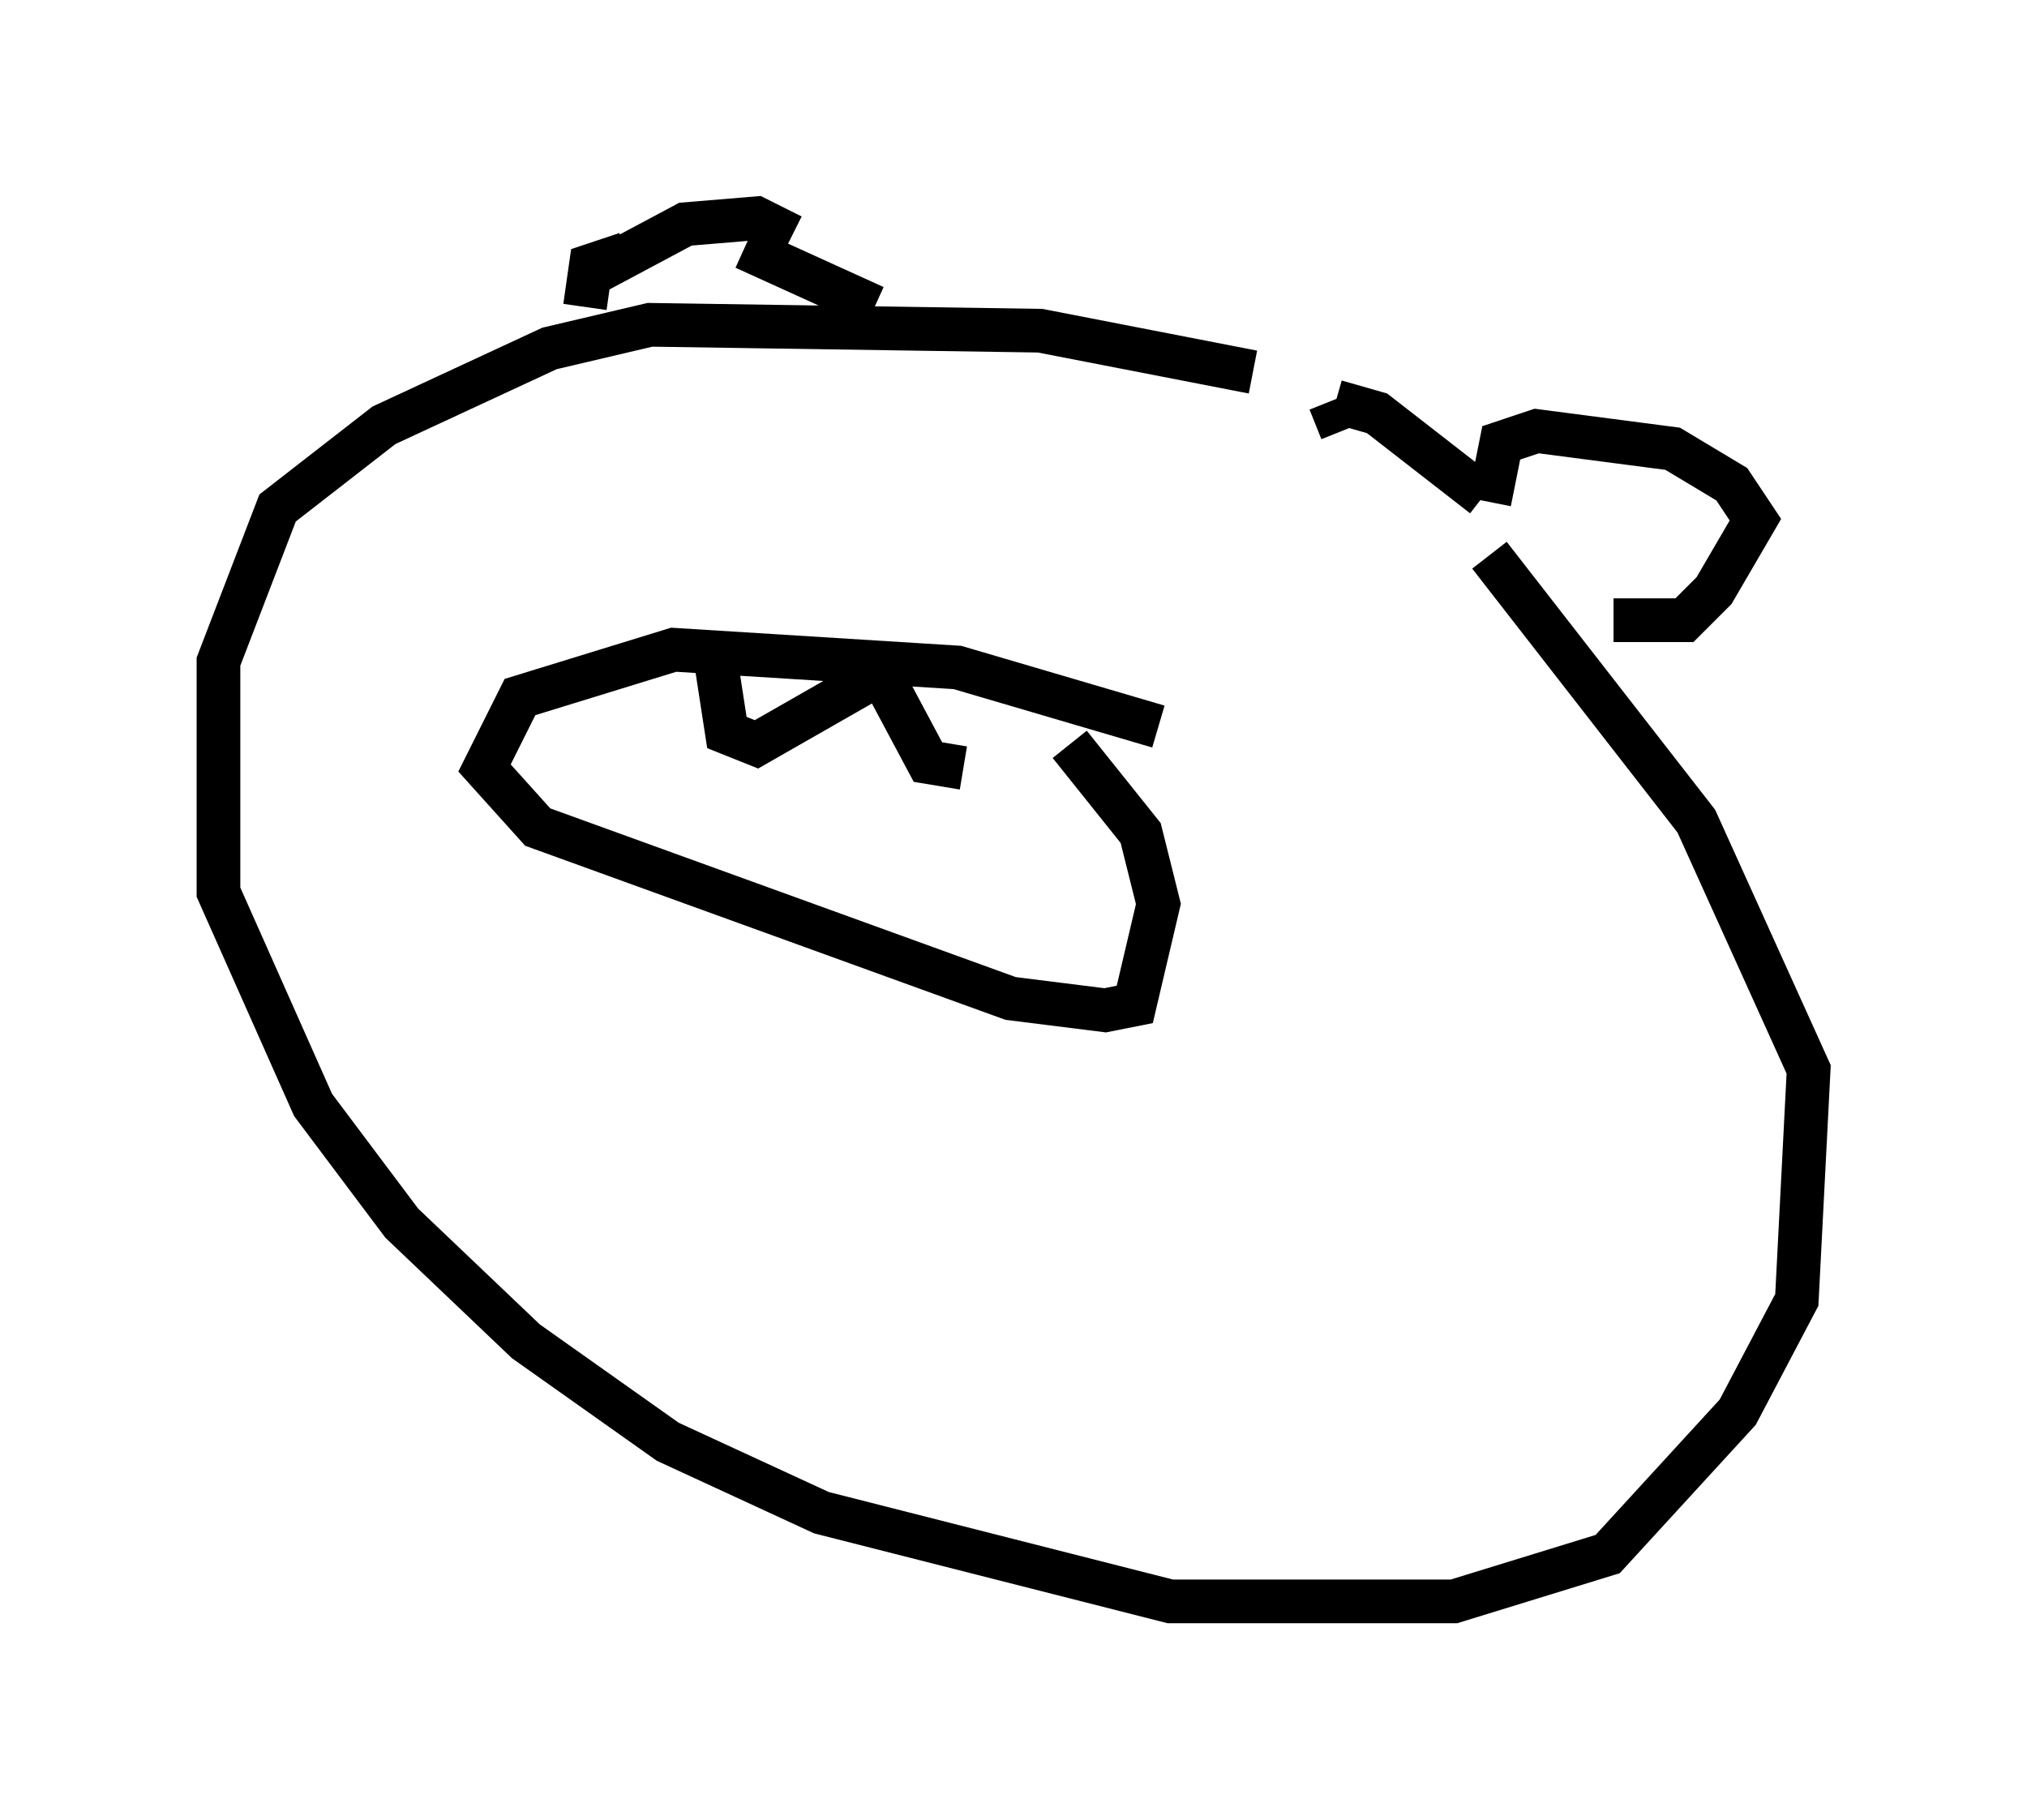 <?xml version="1.0" encoding="utf-8" ?>
<svg baseProfile="full" height="41.664" version="1.1" width="46.4" xmlns="http://www.w3.org/2000/svg" xmlns:ev="http://www.w3.org/2001/xml-events" xmlns:xlink="http://www.w3.org/1999/xlink"><defs /><rect fill="white" height="41.664" width="46.4" x="0" y="0" /><path d="M30.169, 9.195 m-1.488, -0.677 l-4.871, -0.947 -8.931, -0.135 l-2.3, 0.541 -3.789, 1.759 l-2.436, 1.894 -1.353, 3.518 l0.0, 5.277 2.165, 4.871 l2.03, 2.706 2.842, 2.706 l3.248, 2.3 3.518, 1.624 l7.984, 2.03 6.495, 0.0 l3.518, -1.083 2.977, -3.248 l1.353, -2.571 0.271, -5.277 l-2.571, -5.683 -4.736, -6.089 m-3.383, -2.842 l-0.271, -0.677 m0.135, 0.0 l0.947, 0.271 2.436, 1.894 m0.135, 0.135 l0.271, -1.353 0.812, -0.271 l3.112, 0.406 1.353, 0.812 l0.541, 0.812 -0.947, 1.624 l-0.677, 0.677 -1.624, 0.0 m-16.915, -7.172 l-2.977, -1.353 m-2.706, 0.135 l-0.812, 0.271 -0.135, 0.947 m0.271, -0.812 l2.03, -1.083 1.624, -0.135 l0.812, 0.406 m8.39, 11.231 l-4.601, -1.353 -6.495, -0.406 l-3.518, 1.083 -0.812, 1.624 l1.218, 1.353 10.825, 3.924 l2.165, 0.271 0.677, -0.135 l0.541, -2.3 -0.406, -1.624 l-1.624, -2.03 m-8.119, -2.03 l0.271, 1.759 0.677, 0.271 l2.842, -1.624 1.083, 2.03 l0.812, 0.135 " fill="none" stroke="black" stroke-width="1" /></svg>